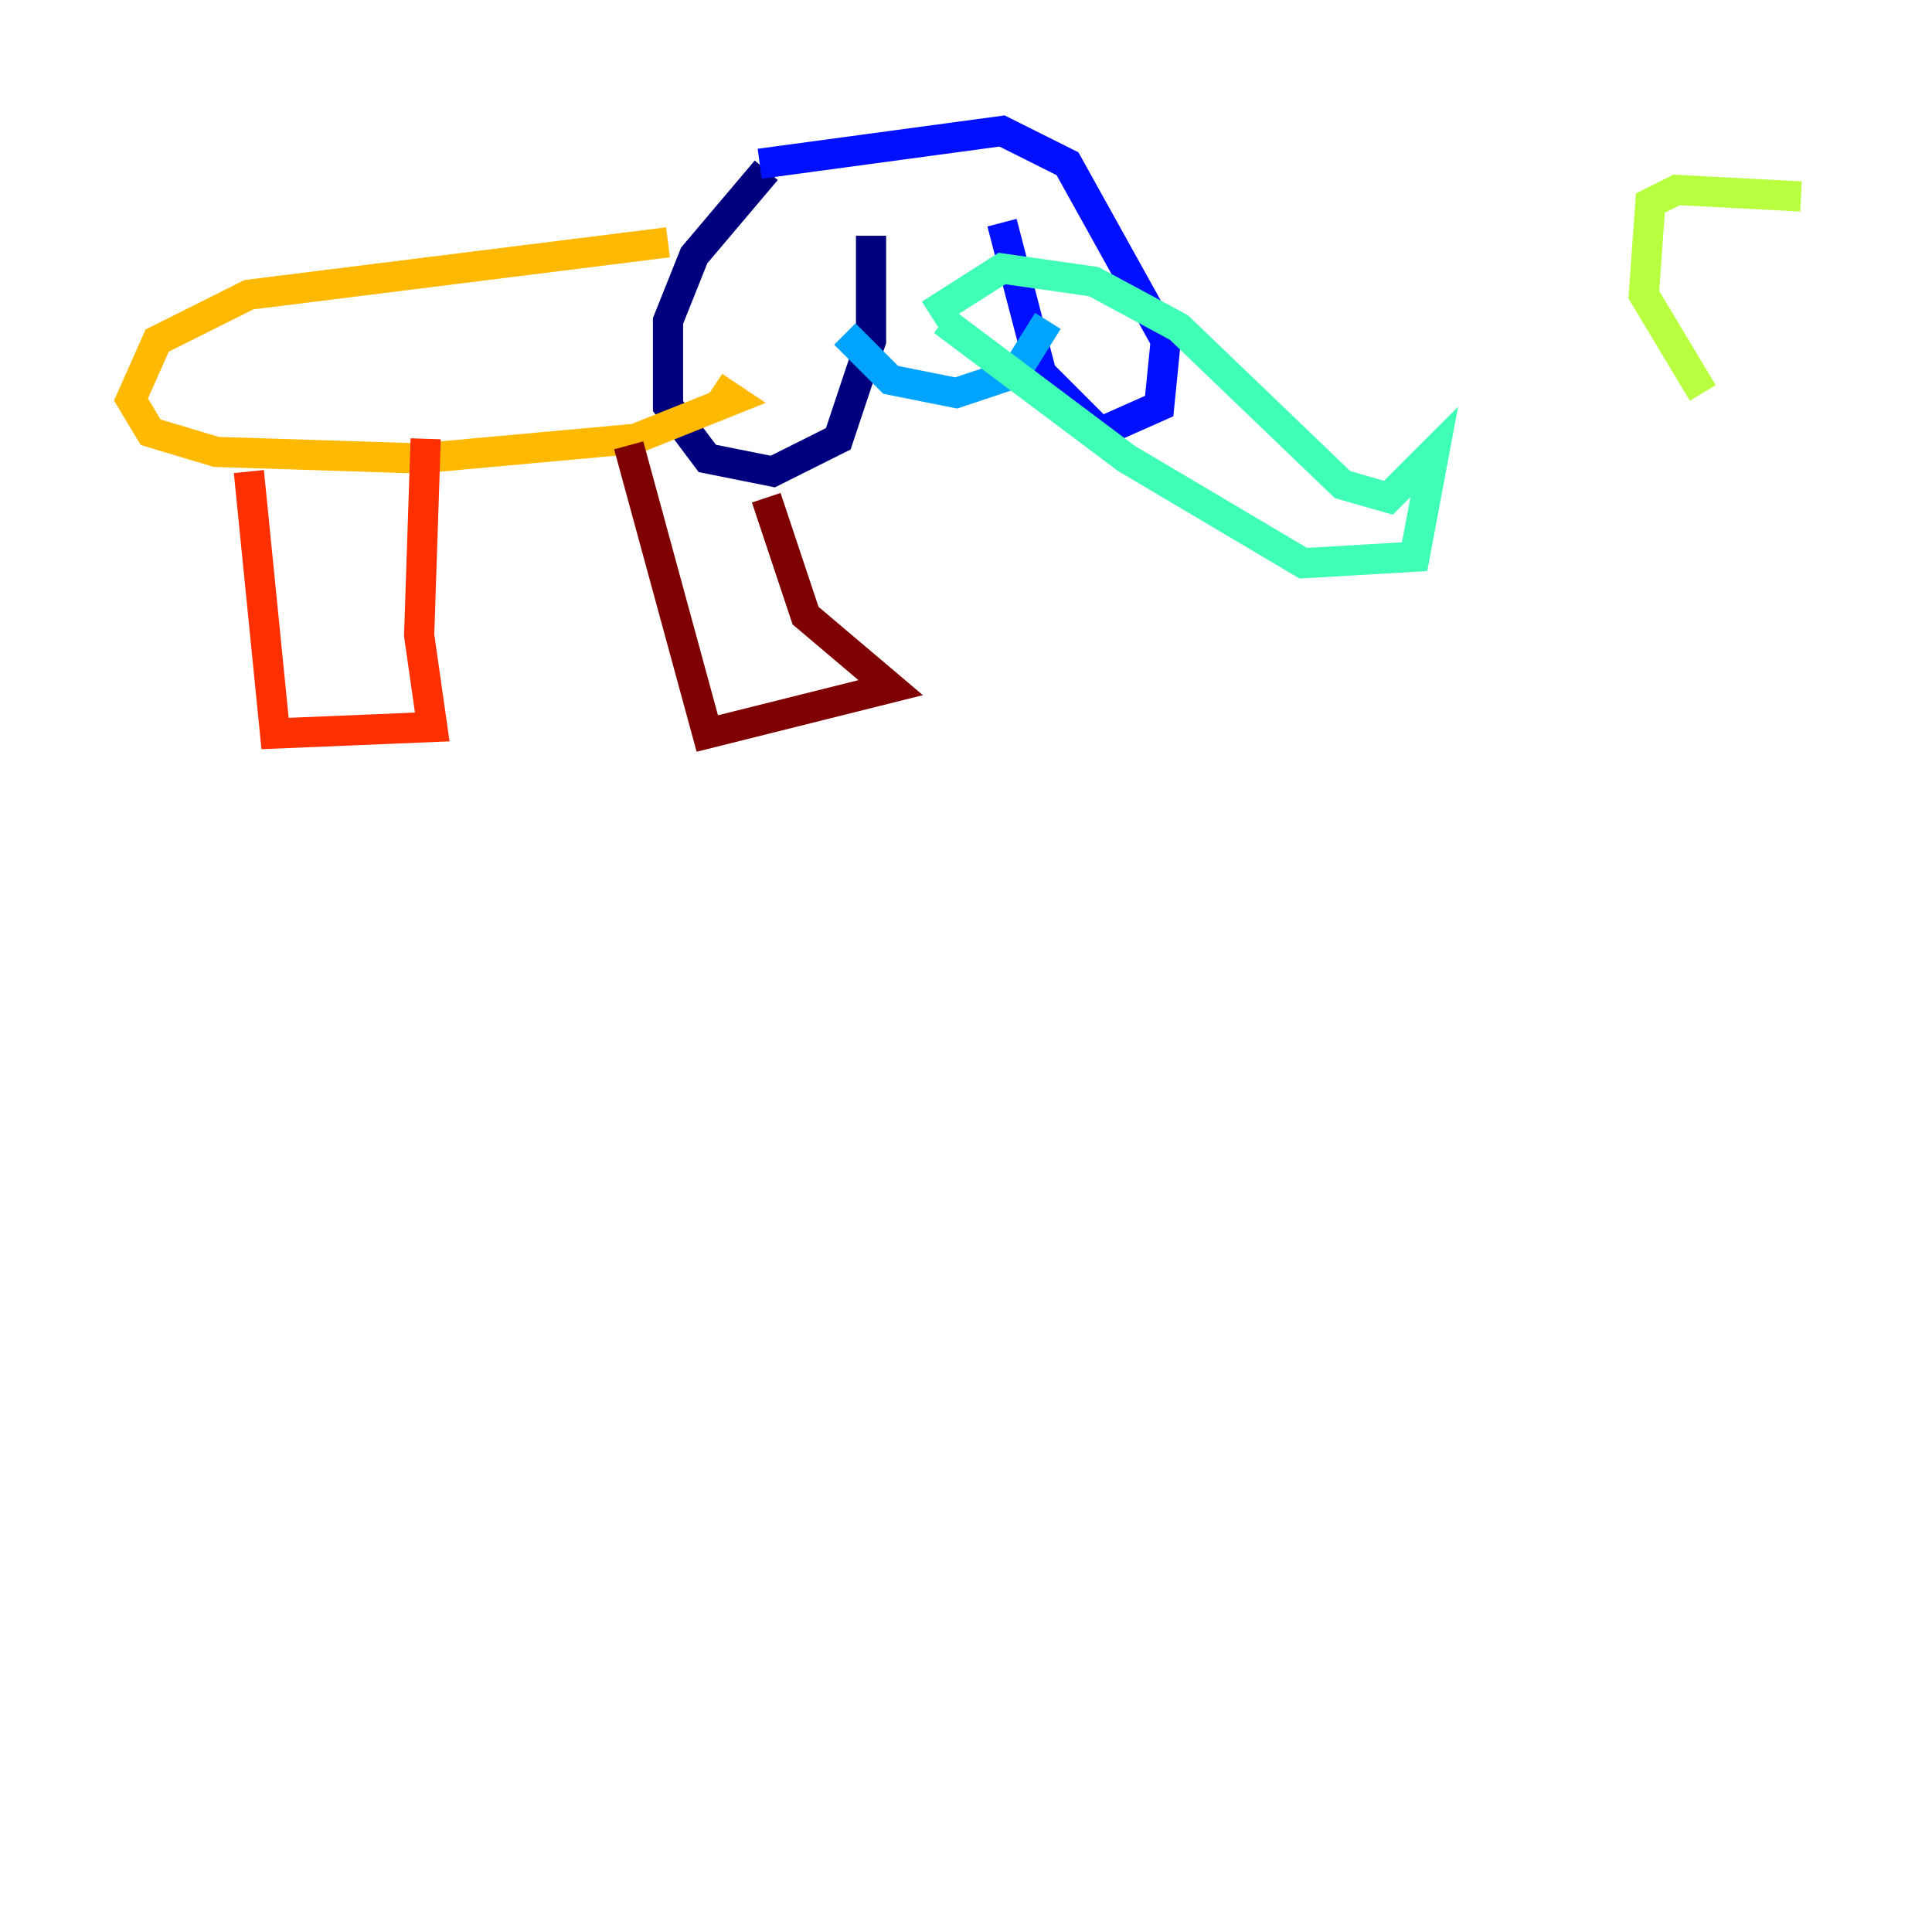 <?xml version="1.0" encoding="utf-8" ?>
<svg baseProfile="tiny" height="128" version="1.2" viewBox="0,0,128,128" width="128" xmlns="http://www.w3.org/2000/svg" xmlns:ev="http://www.w3.org/2001/xml-events" xmlns:xlink="http://www.w3.org/1999/xlink"><defs /><polyline fill="none" points="50.766,11.281 45.993,16.922 44.258,21.261 44.258,26.902 46.861,30.373 51.2,31.241 55.539,29.071 57.709,22.563 57.709,15.62" stroke="#00007f" stroke-width="2" /><polyline fill="none" points="50.332,10.848 66.386,8.678 70.725,10.848 77.234,22.563 76.8,26.902 72.895,28.637 68.99,24.732 66.386,14.752" stroke="#0010ff" stroke-width="2" /><polyline fill="none" points="55.973,22.129 59.01,25.166 63.349,26.034 67.254,24.732 69.424,21.261" stroke="#00a4ff" stroke-width="2" /><polyline fill="none" points="61.614,20.827 66.386,17.79 72.461,18.658 78.102,21.695 88.949,32.108 91.986,32.976 95.024,29.939 93.722,36.881 86.346,37.315 74.63,30.373 62.481,21.261" stroke="#3fffb7" stroke-width="2" /><polyline fill="none" points="119.322,13.017 111.078,12.583 109.342,13.451 108.909,19.525 112.814,26.034" stroke="#b7ff3f" stroke-width="2" /><polyline fill="none" points="44.258,16.054 16.488,19.525 10.414,22.563 8.678,26.468 9.98,28.637 14.319,29.939 27.77,30.373 42.088,29.071 48.597,26.468 47.295,25.6" stroke="#ffb900" stroke-width="2" /><polyline fill="none" points="16.488,31.241 18.224,48.597 28.637,48.163 27.77,42.088 28.203,29.071" stroke="#ff3000" stroke-width="2" /><polyline fill="none" points="41.654,29.505 46.861,48.597 59.01,45.559 53.37,40.786 50.766,32.976" stroke="#7f0000" stroke-width="2" /></svg>